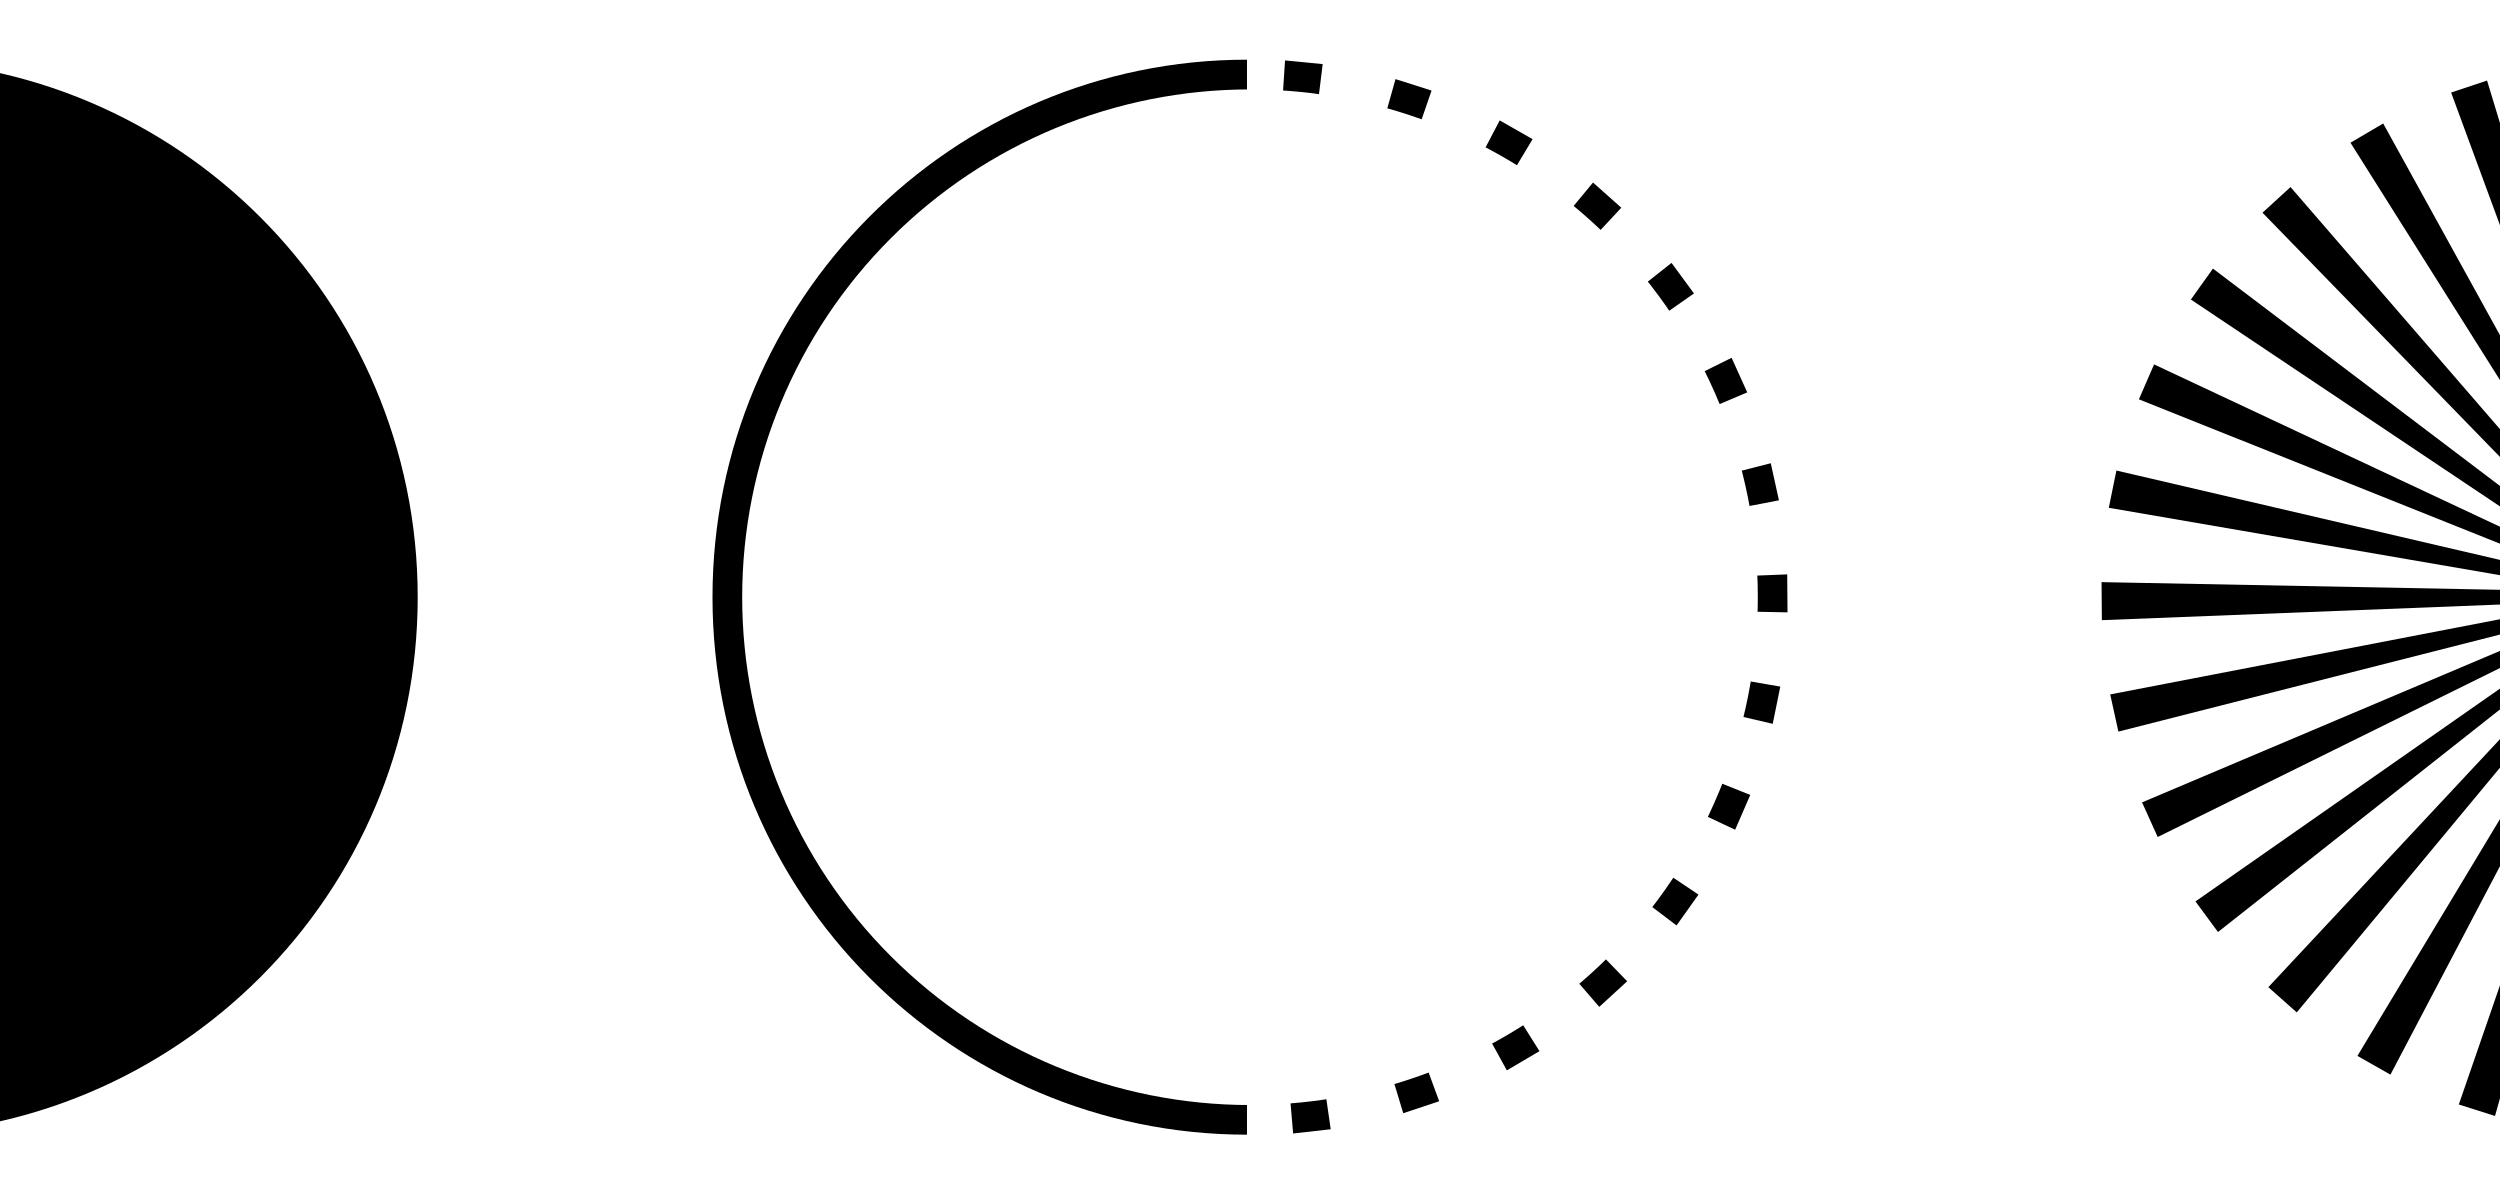 <?xml version="1.0" encoding="UTF-8" standalone="no"?>
<svg
   viewBox="0 0 1440 688"
   width="100%"
   height="100%"
   preserveAspectRatio="xMidYMid slice"
   version="1.1"
   id="svg295"
   sodipodi:docname="bg copy.svg"
   inkscape:version="1.1.1 (c3084ef, 2021-09-22)"
   xmlns:inkscape="http://www.inkscape.org/namespaces/inkscape"
   xmlns:sodipodi="http://sodipodi.sourceforge.net/DTD/sodipodi-0.dtd"
   xmlns="http://www.w3.org/2000/svg"
   xmlns:svg="http://www.w3.org/2000/svg">
  <sodipodi:namedview
     id="namedview297"
     pagecolor="#ffffff"
     bordercolor="#666666"
     borderopacity="1.0"
     inkscape:pageshadow="2"
     inkscape:pageopacity="0.0"
     inkscape:pagecheckerboard="0"
     showgrid="false"
     inkscape:zoom="0.46970945"
     inkscape:cx="490.72889"
     inkscape:cy="202.25269"
     inkscape:window-width="1512"
     inkscape:window-height="916"
     inkscape:window-x="197"
     inkscape:window-y="1118"
     inkscape:window-maximized="0"
     inkscape:current-layer="svg295" />
  <defs
     id="defs11">
    <inkscape:path-effect
       effect="powerclip"
       id="path-effect422"
       is_visible="true"
       lpeversion="1"
       inverse="true"
       flatten="false"
       hide_clip="false"
       message="Use fill-rule evenodd on &lt;b&gt;fill and stroke&lt;/b&gt; dialog if no flatten result after convert clip to paths." />
    <clipPath
       id="__lottie_element_298">
      <rect
         width="1440"
         height="688"
         x="0"
         y="0"
         id="rect2" />
    </clipPath>
    <clipPath
       id="__lottie_element_300">
      <path
         d="M0,0 L1000,0 L1000,1000 L0,1000z"
         id="path5" />
    </clipPath>
    <clipPath
       id="__lottie_element_355">
      <path
         d="M0,0 L1440,0 L1440,688 L0,688z"
         id="path8" />
    </clipPath>
    <clipPath
       clipPathUnits="userSpaceOnUse"
       id="clipPath418">
      <circle
         style="display:none;opacity:0.5;fill:#ff0000;fill-opacity:0.462;stroke-width:2.119"
         id="circle420"
         cx="720"
         cy="344"
         r="292.5" />
      <path
         id="lpe_path-effect422"
         style="opacity:0.5;fill:#ff0000;fill-opacity:0.462;stroke-width:2.119"
         class="powerclip"
         d="M -383.6,29.4 H 1463 V 658.6 H -383.6 Z M 1012.5,344 A 292.5,292.5 0 0 0 720,51.5 292.5,292.5 0 0 0 427.5,344 292.5,292.5 0 0 0 720,636.5 292.5,292.5 0 0 0 1012.5,344 Z" />
    </clipPath>
  </defs>
  <g
     clip-path="url(#clipPath418)"
     id="g293"
     inkscape:path-effect="#path-effect422">
    <g
       clip-path="url(#__lottie_element_355)"
       style="display: block;"
       transform="matrix(0.9,0,0,0.9,162,34.4)"
       id="g187">
      <g
         style="display: block;"
         transform="matrix(1,0,0,1,1484.781,547.91)"
         opacity="1"
         id="g17">
        <g
           opacity="1"
           transform="matrix(1,0,0,1,0,0)"
           id="g15">
          <path
             fill="rgb(0,0,0)"
             d="m 21.22,-139.31 c 0,0 -8,-0.78 -8,-0.78 0,0 -34.44,277.81 -34.44,277.81 0,0 24.19,2.37 24.19,2.37 0,0 18.25,-279.4 18.25,-279.4 z"
             id="path13"
             inkscape:original-d="m 21.219999,-139.31 c 0,0 -7.999999,-0.78 -7.999999,-0.78 0,0 -34.439999,277.81 -34.439999,277.81 0,0 24.189999,2.37 24.189999,2.37 0,0 18.249999,-279.4 18.249999,-279.4 z" />
        </g>
      </g>
      <g
         style="display: block;"
         transform="matrix(1,0,0,1,1482.424,140.26)"
         opacity="1"
         id="g23">
        <g
           opacity="1"
           transform="matrix(1,0,0,1,0,0)"
           id="g21">
          <path
             fill="rgb(0,0,0)"
             d="m 16.055,139.92 c 0,0 8,-0.89 8,-0.89 0,0 -23.97,-278.95 -23.97,-278.95 0,0 -24.14,2.72 -24.14,2.72 0,0 40.11,277.12 40.11,277.12 z"
             id="path19"
             inkscape:original-d="m 16.055,139.92 c 0,0 8,-0.89 8,-0.89 0,0 -23.97,-278.95 -23.97,-278.95 0,0 -24.14,2.72 -24.14,2.72 0,0 40.11,277.12 40.11,277.12 z" />
        </g>
      </g>
      <g
         style="display: block;"
         transform="matrix(1,0,0,1,1535.585,547.725)"
         opacity="1"
         id="g29">
        <g
           opacity="1"
           transform="matrix(1,0,0,1,0,0)"
           id="g27">
          <path
             fill="rgb(0,0,0)"
             d="m -16.075,-139.915 c 0,0 -8,0.89 -8,0.89 0,0 24.01,278.94 24.01,278.94 0,0 24.14,-2.71 24.14,-2.71 0,0 -40.15,-277.12 -40.15,-277.12 z"
             id="path25"
             inkscape:original-d="m -16.075001,-139.91499 c 0,0 -8,0.89 -8,0.89 0,0 24.010001,278.93998 24.010001,278.93998 0,0 24.140001,-2.70999 24.140001,-2.70999 0,0 -40.150002,-277.11999 -40.150002,-277.11999 z" />
        </g>
      </g>
      <g
         style="display: block;"
         transform="matrix(1,0,0,1,1440.911,148.53)"
         opacity="1"
         id="g35">
        <g
           opacity="1"
           transform="matrix(1,0,0,1,0,0)"
           id="g33">
          <path
             fill="rgb(0,0,0)"
             d="m 44.59,135.22 c 0,0 7.61,-2.54 7.61,-2.54 0,0 -81.4,-267.9 -81.4,-267.9 0,0 -23,7.69 -23,7.69 0,0 96.79,262.75 96.79,262.75 z"
             id="path31"
             inkscape:original-d="m 44.59,135.22 c 0,0 7.610001,-2.54001 7.610001,-2.54001 0,0 -81.400002,-267.89999 -81.400002,-267.89999 0,0 -23,7.69 -23,7.69 0,0 96.790001,262.75 96.790001,262.75 z" />
        </g>
      </g>
      <g
         style="display: block;"
         transform="matrix(1,0,0,1,1577.086,539.465)"
         opacity="1"
         id="g41">
        <g
           opacity="1"
           transform="matrix(1,0,0,1,0,0)"
           id="g39">
          <path
             fill="rgb(0,0,0)"
             d="m -44.595,-135.215 c 0,0 -7.61,2.53 -7.61,2.53 0,0 81.36,267.9 81.36,267.9 0,0 23.05,-7.68 23.05,-7.68 0,0 -96.8,-262.75 -96.8,-262.75 z"
             id="path37"
             inkscape:original-d="m -44.595001,-135.215 c 0,0 -7.610001,2.53 -7.610001,2.53 0,0 81.360003,267.9 81.360003,267.9 0,0 23.050001,-7.68 23.050001,-7.68 0,0 -96.800003,-262.75 -96.800003,-262.75 z" />
        </g>
      </g>
      <g
         style="display: block;"
         transform="matrix(1,0,0,1,1402.361,165.4)"
         opacity="1"
         id="g47">
        <g
           opacity="1"
           transform="matrix(1,0,0,1,0,0)"
           id="g45">
          <path
             fill="rgb(0,0,0)"
             d="m 71.14,124.6 c 0,0 6.92,-4.11 6.92,-4.11 0,0 -135.18,-245.09 -135.18,-245.09 0,0 -20.94,12.32 -20.94,12.32 0,0 149.2,236.88 149.2,236.88 z"
             id="path43"
             inkscape:original-d="m 71.139999,124.6 c 0,0 6.919999,-4.11 6.919999,-4.11 0,0 -135.179997,-245.09 -135.179997,-245.09 0,0 -20.939999,12.32 -20.939999,12.32 0,0 149.199997,236.88 149.199997,236.88 z" />
        </g>
      </g>
      <g
         style="display: block;"
         transform="matrix(1,0,0,1,1615.64,522.595)"
         opacity="1"
         id="g53">
        <g
           opacity="1"
           transform="matrix(1,0,0,1,0,0)"
           id="g51">
          <path
             fill="rgb(0,0,0)"
             d="m -71.14,-124.595 c 0,0 -6.92,4.1 -6.92,4.1 0,0 135.18,245.09 135.18,245.09 0,0 20.94,-12.32 20.94,-12.32 0,0 -149.2,-236.87 -149.2,-236.87 z"
             id="path49"
             inkscape:original-d="m -71.139999,-124.595 c 0,0 -6.919999,4.1 -6.919999,4.1 0,0 135.179997,245.09 135.179997,245.09 0,0 20.939999,-12.32 20.939999,-12.32 0,0 -149.199997,-236.87 -149.199997,-236.87 z" />
        </g>
      </g>
      <g
         style="display: block;"
         transform="matrix(1,0,0,1,1368.5,190.005)"
         opacity="1"
         id="g59">
        <g
           opacity="1"
           transform="matrix(1,0,0,1,0,0)"
           id="g57">
          <path
             fill="rgb(0,0,0)"
             d="m 94.57,108.515 c 0,0 5.93,-5.42 5.93,-5.42 0,0 -183.07,-211.61 -183.07,-211.61 0,0 -17.93,16.42 -17.93,16.42 0,0 195.07,200.61 195.07,200.61 z"
             id="path55"
             inkscape:original-d="m 94.57,108.515 c 0,0 5.93,-5.42 5.93,-5.42 0,0 -183.07,-211.61 -183.07,-211.61 0,0 -17.93,16.419999 -17.93,16.419999 0,0 195.07,200.610001 195.07,200.610001 z" />
        </g>
      </g>
      <g
         style="display: block;"
         transform="matrix(1,0,0,1,1649.5,497.985)"
         opacity="1"
         id="g65">
        <g
           opacity="1"
           transform="matrix(1,0,0,1,0,0)"
           id="g63">
          <path
             fill="rgb(0,0,0)"
             d="m -94.59,-108.515 c 0,0 -5.91,5.42 -5.91,5.42 0,0 183.11,211.61 183.11,211.61 0,0 17.89,-16.41 17.89,-16.41 0,0 -195.09,-200.62 -195.09,-200.62 z"
             id="path61"
             inkscape:original-d="m -94.589996,-108.515 c 0,0 -5.910004,5.42 -5.910004,5.42 0,0 183.110001,211.61 183.110001,211.61 0,0 17.889999,-16.409997 17.889999,-16.409997 0,0 -195.089996,-200.620003 -195.089996,-200.620003 z" />
        </g>
      </g>
      <g
         style="display: block;"
         transform="matrix(1,0,0,1,1340.73,221.38)"
         opacity="1"
         id="g71">
        <g
           opacity="1"
           transform="matrix(1,0,0,1,0,0)"
           id="g69">
          <path
             fill="rgb(0,0,0)"
             d="m 113.91,87.7 c 0,0 4.66,-6.53 4.66,-6.53 0,0 -223.01,-168.87 -223.01,-168.87 0,0 -14.13,19.79 -14.13,19.79 0,0 232.48,155.61 232.48,155.61 z"
             id="path67"
             inkscape:original-d="m 113.91,87.699997 c 0,0 4.66,-6.529999 4.66,-6.529999 0,0 -223.01,-168.869995 -223.01,-168.869995 0,0 -14.13,19.789993 -14.13,19.789993 0,0 232.48,155.610001 232.48,155.610001 z" />
        </g>
      </g>
      <g
         style="display: block;"
         transform="matrix(1,0,0,1,1677.269,466.62)"
         opacity="1"
         id="g77">
        <g
           opacity="1"
           transform="matrix(1,0,0,1,0,0)"
           id="g75">
          <path
             fill="rgb(0,0,0)"
             d="m -113.9,-87.7 c 0,0 -4.67,6.54 -4.67,6.54 0,0 223.01,168.86 223.01,168.86 0,0 14.13,-19.78 14.13,-19.78 0,0 -232.47,-155.62 -232.47,-155.62 z"
             id="path73"
             inkscape:original-d="m -113.9,-87.699997 c 0,0 -4.67,6.539993 -4.67,6.539993 0,0 223.01,168.860001 223.01,168.860001 0,0 14.13,-19.779999 14.13,-19.779999 0,0 -232.47,-155.619995 -232.47,-155.619995 z" />
        </g>
      </g>
      <g
         style="display: block;"
         transform="matrix(1,0,0,1,1320.34,258.08)"
         opacity="1"
         id="g83">
        <g
           opacity="1"
           transform="matrix(1,0,0,1,0,0)"
           id="g81">
          <path
             fill="rgb(0,0,0)"
             d="m 128.24,63.08 c 0,0 3.2,-7.36 3.2,-7.36 0,0 -253.17,-118.8 -253.17,-118.8 0,0 -9.71,22.34 -9.71,22.34 0,0 259.68,103.82 259.68,103.82 z"
             id="path79"
             inkscape:original-d="m 128.24001,63.080002 c 0,0 3.19999,-7.360001 3.19999,-7.360001 0,0 -253.17,-118.800003 -253.17,-118.800003 0,0 -9.71,22.34 -9.71,22.34 0,0 259.68001,103.820004 259.68001,103.820004 z" />
        </g>
      </g>
      <g
         style="display: block;"
         transform="matrix(1,0,0,1,1697.661,429.925)"
         opacity="1"
         id="g89">
        <g
           opacity="1"
           transform="matrix(1,0,0,1,0,0)"
           id="g87">
          <path
             fill="rgb(0,0,0)"
             d="m -128.24,-63.075 c 0,0 -3.2,7.36 -3.2,7.36 0,0 253.16,118.79 253.16,118.79 0,0 9.72,-22.33 9.72,-22.33 0,0 -259.68,-103.82 -259.68,-103.82 z"
             id="path85"
             inkscape:original-d="m -128.24001,-63.075001 c 0,0 -3.19999,7.360001 -3.19999,7.360001 0,0 253.16,118.790001 253.16,118.790001 0,0 9.72,-22.330002 9.72,-22.330002 0,0 -259.68001,-103.82 -259.68001,-103.82 z" />
        </g>
      </g>
      <g
         style="display: block;"
         transform="matrix(1,0,0,1,1308.206,298.58)"
         opacity="1"
         id="g95">
        <g
           opacity="1"
           transform="matrix(1,0,0,1,0,0)"
           id="g93">
          <path
             fill="rgb(0,0,0)"
             d="m 136.965,35.66 c 0,0 1.61,-7.87 1.61,-7.87 0,0 -272.28,-63.45 -272.28,-63.45 0,0 -4.87,23.84 -4.87,23.84 0,0 275.54,47.48 275.54,47.48 z"
             id="path91"
             inkscape:original-d="m 136.965,35.66 c 0,0 1.61,-7.869999 1.61,-7.869999 0,0 -272.28,-63.450001 -272.28,-63.450001 0,0 -4.87,23.84 -4.87,23.84 0,0 275.54,47.48 275.54,47.48 z" />
        </g>
      </g>
      <g
         style="display: block;"
         transform="matrix(1,0,0,1,1709.81,389.425)"
         opacity="1"
         id="g101">
        <g
           opacity="1"
           transform="matrix(1,0,0,1,0,0)"
           id="g99">
          <path
             fill="rgb(0,0,0)"
             d="m -136.96,-35.655 c 0,0 -1.61,7.87 -1.61,7.87 0,0 272.27,63.44 272.27,63.44 0,0 4.87,-23.83 4.87,-23.83 0,0 -275.53,-47.48 -275.53,-47.48 z"
             id="path97"
             inkscape:original-d="m -136.96001,-35.654999 c 0,0 -1.61,7.869999 -1.61,7.869999 0,0 272.27001,63.439999 272.27001,63.439999 0,0 4.87001,-23.829999 4.87001,-23.829999 0,0 -275.53002,-47.479999 -275.53002,-47.479999 z" />
        </g>
      </g>
      <g
         style="display: block;"
         transform="matrix(1,0,0,1,1304.74,346.51)"
         opacity="1"
         id="g107">
        <g
           opacity="1"
           transform="matrix(1,0,0,1,0,0)"
           id="g105">
          <path
             fill="rgb(0,0,0)"
             d="m 139.74,1.21 c 0,0 0,-8 0,-8 0,0 -279.48,-5.38 -279.48,-5.38 0,0 0.19,24.34 0.19,24.34 0,0 279.29,-10.96 279.29,-10.96 z"
             id="path103"
             inkscape:original-d="m 139.74001,1.21 c 0,0 0,-8 0,-8 0,0 -279.48002,-5.38 -279.48002,-5.38 0,0 0.19001,24.34 0.19001,24.34 0,0 279.29001,-10.96 279.29001,-10.96 z" />
        </g>
      </g>
      <g
         style="display: block;"
         transform="matrix(1,0,0,1,1713.231,341.525)"
         opacity="1"
         id="g113">
        <g
           opacity="1"
           transform="matrix(1,0,0,1,0,0)"
           id="g111">
          <path
             fill="rgb(0,0,0)"
             d="m -139.77,-1.245 c 0,0 0.06,8 0.06,8 0,0 279.48,5.41 279.48,5.41 0,0 -0.19,-24.33 -0.19,-24.33 0,0 -279.35,10.92 -279.35,10.92 z"
             id="path109"
             inkscape:original-d="m -139.77,-1.245 c 0,0 0.06,8.0000001 0.06,8.0000001 0,0 279.48001,5.4099999 279.48001,5.4099999 0,0 -0.19,-24.33 -0.19,-24.33 0,0 -279.35,10.92 -279.35,10.92 z" />
        </g>
      </g>
      <g
         style="display: block;"
         transform="matrix(1,0,0,1,1308.629,391.63)"
         opacity="1"
         id="g119">
        <g
           opacity="1"
           transform="matrix(1,0,0,1,0,0)"
           id="g117">
          <path
             fill="rgb(0,0,0)"
             d="m 138.1,-30.54 c 0,0 -1.73,-7.83 -1.73,-7.83 0,0 -274.47,52.94 -274.47,52.94 0,0 5.24,23.8 5.24,23.8 0,0 270.96,-68.91 270.96,-68.91 z"
             id="path115"
             inkscape:original-d="m 138.10001,-30.540001 c 0,0 -1.73001,-7.829998 -1.73001,-7.829998 0,0 -274.47001,52.939999 -274.47001,52.939999 0,0 5.24001,23.799999 5.24001,23.799999 0,0 270.96001,-68.91 270.96001,-68.91 z" />
        </g>
      </g>
      <g
         style="display: block;"
         transform="matrix(1,0,0,1,1709.385,296.405)"
         opacity="1"
         id="g125">
        <g
           opacity="1"
           transform="matrix(1,0,0,1,0,0)"
           id="g123">
          <path
             fill="rgb(0,0,0)"
             d="m -138.115,30.515 c 0,0 1.73,7.84 1.73,7.84 0,0 274.5,-52.94 274.5,-52.94 0,0 -5.23,-23.77 -5.23,-23.77 0,0 -271,68.87 -271,68.87 z"
             id="path121"
             inkscape:original-d="m -138.11501,30.514999 c 0,0 1.73002,7.840001 1.73002,7.840001 0,0 274.5,-52.94 274.5,-52.94 0,0 -5.23002,-23.77 -5.23002,-23.77 0,0 -271,68.869999 -271,68.869999 z" />
        </g>
      </g>
      <g
         style="display: block;"
         transform="matrix(1,0,0,1,1321.28,431.91)"
         opacity="1"
         id="g131">
        <g
           opacity="1"
           transform="matrix(1,0,0,1,0,0)"
           id="g129">
          <path
             fill="rgb(0,0,0)"
             d="m 130.36,-58.23 c 0,0 -3.31,-7.32 -3.31,-7.32 0,0 -257.41,108.94 -257.41,108.94 0,0 10,22.16 10,22.16 0,0 250.72,-123.78 250.72,-123.78 z"
             id="path127"
             inkscape:original-d="m 130.36,-58.23 c 0,0 -3.31,-7.320003 -3.31,-7.320003 0,0 -257.41,108.940002 -257.41,108.940002 0,0 10,22.160004 10,22.160004 0,0 250.72,-123.780003 250.72,-123.780003 z" />
        </g>
      </g>
      <g
         style="display: block;"
         transform="matrix(1,0,0,1,1696.724,256.09)"
         opacity="1"
         id="g137">
        <g
           opacity="1"
           transform="matrix(1,0,0,1,0,0)"
           id="g135">
          <path
             fill="rgb(0,0,0)"
             d="m -130.365,58.23 c 0,0 3.32,7.32 3.32,7.32 0,0 257.41,-108.95 257.41,-108.95 0,0 -10,-22.15 -10,-22.15 0,0 -250.73,123.78 -250.73,123.78 z"
             id="path133"
             inkscape:original-d="m -130.36501,58.23 c 0,0 3.32001,7.320003 3.32001,7.320003 0,0 257.41001,-108.950005 257.41001,-108.950005 0,0 -10.00001,-22.150001 -10.00001,-22.150001 0,0 -250.73001,123.780003 -250.73001,123.780003 z" />
        </g>
      </g>
      <g
         style="display: block;"
         transform="matrix(1,0,0,1,1342.075,468.385)"
         opacity="1"
         id="g143">
        <g
           opacity="1"
           transform="matrix(1,0,0,1,0,0)"
           id="g141">
          <path
             fill="rgb(0,0,0)"
             d="m 116.985,-83.415 c 0,0 -4.77,-6.47 -4.77,-6.47 0,0 -229.2,160.19 -229.2,160.19 0,0 14.43,19.58 14.43,19.58 0,0 219.54,-173.3 219.54,-173.3 z"
             id="path139"
             inkscape:original-d="m 116.985,-83.415001 c 0,0 -4.77,-6.470001 -4.77,-6.470001 0,0 -229.2,160.190002 -229.2,160.190002 0,0 14.43,19.580002 14.43,19.580002 0,0 219.54,-173.300003 219.54,-173.300003 z" />
        </g>
      </g>
      <g
         style="display: block;"
         transform="matrix(1,0,0,1,1675.924,219.585)"
         opacity="1"
         id="g149">
        <g
           opacity="1"
           transform="matrix(1,0,0,1,0,0)"
           id="g147">
          <path
             fill="rgb(0,0,0)"
             d="m -116.985,83.415 c 0,0 4.76,6.47 4.76,6.47 0,0 229.21,-160.19 229.21,-160.19 0,0 -14.43,-19.58 -14.43,-19.58 0,0 -219.54,173.3 -219.54,173.3 z"
             id="path145"
             inkscape:original-d="m -116.985,83.415001 c 0,0 4.76,6.470001 4.76,6.470001 0,0 229.21,-160.190002 229.21,-160.190002 0,0 -14.43,-19.580002 -14.43,-19.580002 0,0 -219.54,173.300003 -219.54,173.300003 z" />
        </g>
      </g>
      <g
         style="display: block;"
         transform="matrix(1,0,0,1,1370.2,499.435)"
         opacity="1"
         id="g155">
        <g
           opacity="1"
           transform="matrix(1,0,0,1,0,0)"
           id="g153">
          <path
             fill="rgb(0,0,0)"
             d="m 98.46,-104.955 c 0,0 -6,-5.33 -6,-5.33 0,0 -190.92,204.42 -190.92,204.42 0,0 18.18,16.15 18.18,16.15 0,0 178.74,-215.24 178.74,-215.24 z"
             id="path151"
             inkscape:original-d="m 98.459999,-104.955 c 0,0 -6,-5.33 -6,-5.33 0,0 -190.919998,204.420002 -190.919998,204.420002 0,0 18.18,16.149998 18.18,16.149998 0,0 178.739998,-215.24 178.739998,-215.24 z" />
        </g>
      </g>
      <g
         style="display: block;"
         transform="matrix(1,0,0,1,1647.8,188.54)"
         opacity="1"
         id="g161">
        <g
           opacity="1"
           transform="matrix(1,0,0,1,0,0)"
           id="g159">
          <path
             fill="rgb(0,0,0)"
             d="m -98.46,104.96 c 0,0 6,5.32 6,5.32 0,0 190.92,-204.41 190.92,-204.41 0,0 -18.18,-16.15 -18.18,-16.15 0,0 -178.74,215.24 -178.74,215.24 z"
             id="path157"
             inkscape:original-d="m -98.459999,104.96 c 0,0 6,5.32 6,5.32 0,0 190.919998,-204.409997 190.919998,-204.409997 0,0 -18.18,-16.150003 -18.18,-16.150003 0,0 -178.739998,215.24 -178.739998,215.24 z" />
        </g>
      </g>
      <g
         style="display: block;"
         transform="matrix(1,0,0,1,1404.4,523.685)"
         opacity="1"
         id="g167">
        <g
           opacity="1"
           transform="matrix(1,0,0,1,0,0)"
           id="g165">
          <path
             fill="rgb(0,0,0)"
             d="m 75.65,-121.865 c 0,0 -7,-4 -7,-4 0,0 -144.3,239.73 -144.3,239.73 0,0 21.13,12 21.13,12 0,0 130.17,-247.73 130.17,-247.73 z"
             id="path163"
             inkscape:original-d="m 75.650002,-121.865 c 0,0 -7,-4 -7,-4 0,0 -144.300004,239.73 -144.300004,239.73 0,0 21.130002,12 21.130002,12 0,0 130.170002,-247.73 130.170002,-247.73 z" />
        </g>
      </g>
      <g
         style="display: block;"
         transform="matrix(1,0,0,1,1613.625,164.285)"
         opacity="1"
         id="g173">
        <g
           opacity="1"
           transform="matrix(1,0,0,1,0,0)"
           id="g171">
          <path
             fill="rgb(0,0,0)"
             d="m -75.625,121.865 c 0,0 7,4 7,4 0,0 144.25,-239.73 144.25,-239.73 0,0 -21.13,-12 -21.13,-12 0,0 -130.12,247.73 -130.12,247.73 z"
             id="path169"
             inkscape:original-d="m -75.625,121.865 c 0,0 7,4 7,4 0,0 144.25,-239.73 144.25,-239.73 0,0 -21.130001,-12 -21.130001,-12 0,0 -130.119999,247.73 -130.119999,247.73 z" />
        </g>
      </g>
      <g
         style="display: block;"
         transform="matrix(1,0,0,1,1443.141,540.065)"
         opacity="1"
         id="g179">
        <g
           opacity="1"
           transform="matrix(1,0,0,1,0,0)"
           id="g177">
          <path
             fill="rgb(0,0,0)"
             d="m 49.5,-133.505 c 0,0 -7.64,-2.43 -7.64,-2.43 0,0 -91.36,264.52 -91.36,264.52 0,0 23.16,7.35 23.16,7.35 0,0 75.84,-269.44 75.84,-269.44 z"
             id="path175"
             inkscape:original-d="m 49.5,-133.505 c 0,0 -7.639999,-2.43 -7.639999,-2.43 0,0 -91.360001,264.52001 -91.360001,264.52001 0,0 23.16,7.34999 23.16,7.34999 0,0 75.84,-269.44 75.84,-269.44 z" />
        </g>
      </g>
      <g
         style="display: block;"
         transform="matrix(1,0,0,1,1574.854,147.935)"
         opacity="1"
         id="g185">
        <g
           opacity="1"
           transform="matrix(1,0,0,1,0,0)"
           id="g183">
          <path
             fill="rgb(0,0,0)"
             d="m -49.495,133.505 c 0,0 7.64,2.43 7.64,2.43 0,0 91.35,-264.52 91.35,-264.52 0,0 -23.16,-7.35 -23.16,-7.35 0,0 -75.83,269.44 -75.83,269.44 z"
             id="path181"
             inkscape:original-d="m -49.494999,133.505 c 0,0 7.639999,2.43 7.639999,2.43 0,0 91.349999,-264.52001 91.349999,-264.52001 0,0 -23.16,-7.34999 -23.16,-7.34999 0,0 -75.829998,269.44 -75.829998,269.44 z" />
        </g>
      </g>
    </g>
    <g
       style="display: block;"
       transform="matrix(0.9,0,0,0.9,-69,344)"
       id="g193">
      <g
         opacity="1"
         transform="matrix(1,0,0,1,0,0)"
         id="g191">
        <path
           fill="rgb(0,0,0)"
           d="M 0,344 C 189.986,344 344,189.986 344,0 344,-189.986 189.986,-344 0,-344 c -189.986,0 -344,154.014 -344,344 0,189.986 154.014,344 344,344 z"
           id="path189"
           inkscape:original-d="M 0,344 C 189.98599,344 344,189.98599 344,0 344,-189.98599 189.98599,-344 0,-344 c -189.98599,0 -344,154.01401 -344,344 0,189.98599 154.01401,344 344,344 z" />
      </g>
    </g>
    <g
       clip-path="url(#__lottie_element_300)"
       style="display: block;"
       transform="matrix(0.9,0,0,0.9,270,-106)"
       opacity="1"
       id="g291">
      <g
         style="display: block;"
         transform="matrix(1,0,-0,1,527.686,703.471)"
         id="g199">
        <g
           opacity="1"
           transform="matrix(1,0,0,1,0,0)"
           id="g197">
          <path
             fill="rgb(0,0,0)"
             d="m -16.025,-139.735 c 0,0 -7.95,0.89 -7.95,0.89 0,0 23.89,278.58 23.89,278.58 0,0 24.06,-2.71 24.06,-2.71 0,0 -40,-276.76 -40,-276.76 z"
             id="path195"
             inkscape:original-d="m -16.025,-139.735 c 0,0 -7.95,0.89 -7.95,0.89 0,0 23.89,278.58 23.89,278.58 0,0 24.06,-2.71001 24.06,-2.71001 0,0 -40,-276.75999 -40,-276.75999 z" />
        </g>
      </g>
      <g
         style="display: block;"
         transform="matrix(1,0,-0,1,569.058,695.211)"
         id="g205">
        <g
           opacity="1"
           transform="matrix(1,0,0,1,0,0)"
           id="g203">
          <path
             fill="rgb(0,0,0)"
             d="m -44.435,-135.03 c 0,0 -7.58,2.53 -7.58,2.53 0,0 81.03,267.53 81.03,267.53 0,0 23,-7.68 23,-7.68 0,0 -96.45,-262.38 -96.45,-262.38 z"
             id="path201"
             inkscape:original-d="m -44.435001,-135.03 c 0,0 -7.579998,2.53 -7.579998,2.53 0,0 81.029998,267.53 81.029998,267.53 0,0 23,-7.68 23,-7.68 0,0 -96.45,-262.38 -96.45,-262.38 z" />
        </g>
      </g>
      <g
         style="display: block;"
         transform="matrix(1,0,-0,1,607.476,678.381)"
         id="g211">
        <g
           opacity="1"
           transform="matrix(1,0,0,1,0,0)"
           id="g209">
          <path
             fill="rgb(0,0,0)"
             d="m -70.89,-124.435 c 0,0 -6.89,4.07 -6.89,4.07 0,0 134.69,244.8 134.69,244.8 0,0 20.87,-12.3 20.87,-12.3 0,0 -148.67,-236.57 -148.67,-236.57 z"
             id="path207"
             inkscape:original-d="m -70.889999,-124.435 c 0,0 -6.89,4.07 -6.89,4.07 0,0 134.689999,244.8 134.689999,244.8 0,0 20.869999,-12.3 20.869999,-12.3 0,0 -148.669998,-236.57 -148.669998,-236.57 z" />
        </g>
      </g>
      <g
         style="display: block;"
         transform="matrix(1,0,-0,1,641.249,653.811)"
         id="g217">
        <g
           opacity="1"
           transform="matrix(1,0,0,1,0,0)"
           id="g215">
          <path
             fill="rgb(0,0,0)"
             d="m -94.26,-108.37 c 0,0 -5.89,5.41 -5.89,5.41 0,0 182.43,211.33 182.43,211.33 0,0 17.87,-16.39 17.87,-16.39 0,0 -194.41,-200.35 -194.41,-200.35 z"
             id="path213"
             inkscape:original-d="m -94.260002,-108.37 c 0,0 -5.889998,5.41 -5.889998,5.41 0,0 182.429999,211.33 182.429999,211.33 0,0 17.870001,-16.389997 17.870001,-16.389997 0,0 -194.410002,-200.350003 -194.410002,-200.350003 z" />
        </g>
      </g>
      <g
         style="display: block;"
         transform="matrix(1,0,-0,1,668.888,622.49)"
         id="g223">
        <g
           opacity="1"
           transform="matrix(1,0,0,1,0,0)"
           id="g221">
          <path
             fill="rgb(0,0,0)"
             d="m -113.485,-87.585 c 0,0 -4.66,6.53 -4.66,6.53 0,0 222.24,168.64 222.24,168.64 0,0 14.05,-19.75 14.05,-19.75 0,0 -231.63,-155.42 -231.63,-155.42 z"
             id="path219"
             inkscape:original-d="m -113.485,-87.584999 c 0,0 -4.66,6.529999 -4.66,6.529999 0,0 222.24,168.639999 222.24,168.639999 0,0 14.05,-19.75 14.05,-19.75 0,0 -231.63,-155.419998 -231.63,-155.419998 z" />
        </g>
      </g>
      <g
         style="display: block;"
         transform="matrix(1,0,-0,1,689.204,585.827)"
         id="g229">
        <g
           opacity="1"
           transform="matrix(1,0,0,1,0,0)"
           id="g227">
          <path
             fill="rgb(0,0,0)"
             d="m -127.765,-62.98 c 0,0 -3.2,7.35 -3.2,7.35 0,0 252.26,118.61 252.26,118.61 0,0 9.67,-22.27 9.67,-22.27 0,0 -258.73,-103.69 -258.73,-103.69 z"
             id="path225"
             inkscape:original-d="m -127.765,-62.98 c 0,0 -3.2,7.349999 -3.2,7.349999 0,0 252.26,118.610001 252.26,118.610001 0,0 9.67,-22.270001 9.67,-22.270001 0,0 -258.73,-103.689999 -258.73,-103.689999 z" />
        </g>
      </g>
      <g
         style="display: block;"
         transform="matrix(1,0,-0,1,701.32,545.409)"
         id="g235">
        <g
           opacity="1"
           transform="matrix(1,0,0,1,0,0)"
           id="g233">
          <path
             fill="rgb(0,0,0)"
             d="m -136.465,-35.62 c 0,0 -1.61,7.86 -1.61,7.86 0,0 271.3,63.38 271.3,63.38 0,0 4.85,-23.83 4.85,-23.83 0,0 -274.54,-47.41 -274.54,-47.41 z"
             id="path231"
             inkscape:original-d="m -136.465,-35.619999 c 0,0 -1.61,7.859999 -1.61,7.859999 0,0 271.30001,63.379999 271.30001,63.379999 0,0 4.84999,-23.829999 4.84999,-23.829999 0,0 -274.54,-47.409999 -274.54,-47.409999 z" />
        </g>
      </g>
      <g
         style="display: block;"
         transform="matrix(1,0,-0,1,704.737,497.539)"
         id="g241">
        <g
           opacity="1"
           transform="matrix(1,0,0,1,0,0)"
           id="g239">
          <path
             fill="rgb(0,0,0)"
             d="m -139.265,-1.24 c 0,0 0.06,8 0.06,8 0,0 278.47,5.39 278.47,5.39 0,0 -0.19,-24.3 -0.19,-24.3 0,0 -278.34,10.91 -278.34,10.91 z"
             id="path237"
             inkscape:original-d="m -139.265,-1.24 c 0,0 0.06,8.0000002 0.06,8.0000002 0,0 278.47,5.3899998 278.47,5.3899998 0,0 -0.19,-24.3 -0.19,-24.3 0,0 -278.34,10.91 -278.34,10.91 z" />
        </g>
      </g>
      <g
         style="display: block;"
         transform="matrix(1,0,-0,1,700.907,452.522)"
         id="g247">
        <g
           opacity="1"
           transform="matrix(1,0,0,1,0,0)"
           id="g245">
          <path
             fill="rgb(0,0,0)"
             d="m -137.61,30.505 c 0,0 1.71,7.77 1.71,7.77 0,0 273.51,-52.82 273.51,-52.82 0,0 -5.22,-23.73 -5.22,-23.73 0,0 -270,68.78 -270,68.78 z"
             id="path243"
             inkscape:original-d="m -137.61,30.504999 c 0,0 1.71001,7.770003 1.71001,7.770003 0,0 273.50999,-52.820002 273.50999,-52.820002 0,0 -5.22,-23.730002 -5.22,-23.730002 0,0 -270,68.780001 -270,68.780001 z" />
        </g>
      </g>
      <g
         style="display: block;"
         transform="matrix(1,0,-0,1,688.323,412.236)"
         id="g253">
        <g
           opacity="1"
           transform="matrix(1,0,0,1,0,0)"
           id="g251">
          <path
             fill="rgb(0,0,0)"
             d="m -129.91,58.15 c 0,0 3.3,7.31 3.3,7.31 0,0 256.52,-108.8 256.52,-108.8 0,0 -10,-22.12 -10,-22.12 0,0 -249.82,123.61 -249.82,123.61 z"
             id="path249"
             inkscape:original-d="m -129.91,58.150002 c 0,0 3.3,7.309997 3.3,7.309997 0,0 256.52,-108.799999 256.52,-108.799999 0,0 -10,-22.119999 -10,-22.119999 0,0 -249.82,123.610001 -249.82,123.610001 z" />
        </g>
      </g>
      <g
         style="display: block;"
         transform="matrix(1,0,-0,1,667.579,375.781)"
         id="g259">
        <g
           opacity="1"
           transform="matrix(1,0,0,1,0,0)"
           id="g257">
          <path
             fill="rgb(0,0,0)"
             d="m -116.56,83.31 c 0,0 4.75,6.45 4.75,6.45 0,0 228.37,-159.96 228.37,-159.96 0,0 -14.37,-19.56 -14.37,-19.56 0,0 -218.75,173.07 -218.75,173.07 z"
             id="path255"
             inkscape:original-d="m -116.56,83.309998 c 0,0 4.75,6.450004 4.75,6.450004 0,0 228.37,-159.959999 228.37,-159.959999 0,0 -14.37,-19.560005 -14.37,-19.560005 0,0 -218.75,173.07 -218.75,173.07 z" />
        </g>
      </g>
      <g
         style="display: block;"
         transform="matrix(1,0,-0,1,639.54,344.754)"
         id="g265">
        <g
           opacity="1"
           transform="matrix(1,0,0,1,0,0)"
           id="g263">
          <path
             fill="rgb(0,0,0)"
             d="m -98.1,104.845 c 0,0 6,5.31 6,5.31 0,0 190.2,-204.19 190.2,-204.19 0,0 -18.11,-16.12 -18.11,-16.12 0,0 -178.09,215 -178.09,215 z"
             id="path261"
             inkscape:original-d="m -98.099998,104.845 c 0,0 6,5.31 6,5.31 0,0 190.199996,-204.190004 190.199996,-204.190004 0,0 -18.11,-16.119996 -18.11,-16.119996 0,0 -178.089996,215 -178.089996,215 z" />
        </g>
      </g>
      <g
         style="display: block;"
         transform="matrix(1,0,-0,1,605.499,320.543)"
         id="g271">
        <g
           opacity="1"
           transform="matrix(1,0,0,1,0,0)"
           id="g269">
          <path
             fill="rgb(0,0,0)"
             d="m -75.365,121.7 c 0,0 6.95,4 6.95,4 0,0 143.78,-239.4 143.78,-239.4 0,0 -21.05,-12 -21.05,-12 0,0 -129.68,247.4 -129.68,247.4 z"
             id="path267"
             inkscape:original-d="m -75.364998,121.7 c 0,0 6.949997,4 6.949997,4 0,0 143.779999,-239.4 143.779999,-239.4 0,0 -21.049999,-12 -21.049999,-12 0,0 -129.679997,247.4 -129.679997,247.4 z" />
        </g>
      </g>
      <g
         style="display: block;"
         transform="matrix(1,0,-0,1,566.877,304.208)"
         id="g277">
        <g
           opacity="1"
           transform="matrix(1,0,0,1,0,0)"
           id="g275">
          <path
             fill="rgb(0,0,0)"
             d="m -49.33,133.37 c 0,0 7.61,2.43 7.61,2.43 0,0 91.05,-264.26 91.05,-264.26 0,0 -23.08,-7.34 -23.08,-7.34 0,0 -75.58,269.17 -75.58,269.17 z"
             id="path273"
             inkscape:original-d="m -49.330002,133.37 c 0,0 7.610001,2.43 7.610001,2.43 0,0 91.050003,-264.26001 91.050003,-264.26001 0,0 -23.080002,-7.33999 -23.080002,-7.33999 0,0 -75.580002,269.17 -75.580002,269.17 z" />
        </g>
      </g>
      <g
         style="display: block;"
         transform="matrix(1,0,-0,1,525.388,296.357)"
         id="g283">
        <g
           opacity="1"
           transform="matrix(1,0,0,1,0,0)"
           id="g281">
          <path
             fill="rgb(0,0,0)"
             d="m -21.14,139.125 c 0,0 7.95,0.78 7.95,0.78 0,0 34.33,-277.45 34.33,-277.45 0,0 -24.1,-2.36 -24.1,-2.36 0,0 -18.18,279.03 -18.18,279.03 z"
             id="path279"
             inkscape:original-d="m -21.139999,139.125 c 0,0 7.949999,0.78 7.949999,0.78 0,0 34.329999,-277.45 34.329999,-277.45 0,0 -24.099999,-2.36 -24.099999,-2.36 0,0 -18.179999,279.03 -18.179999,279.03 z" />
        </g>
      </g>
      <g
         style="display: block;"
         transform="matrix(1,0,-0,1,327.04,499.976)"
         id="g289">
        <g
           opacity="1"
           transform="matrix(1,0,0,1,0,0)"
           id="g287">
          <path
             fill="rgb(0,0,0)"
             d="m 171.04,344 c 0,0 0,-688 0,-688 -188.93,0 -342.08,154 -342.08,344 0,190 153.15,344 342.08,344 z"
             id="path285"
             inkscape:original-d="m 171.03999,344 c 0,0 0,-688 0,-688 -188.929989,0 -342.07998,154 -342.07998,344 0,190 153.149991,344 342.07998,344 z" />
        </g>
      </g>
    </g>
  </g>
</svg>
